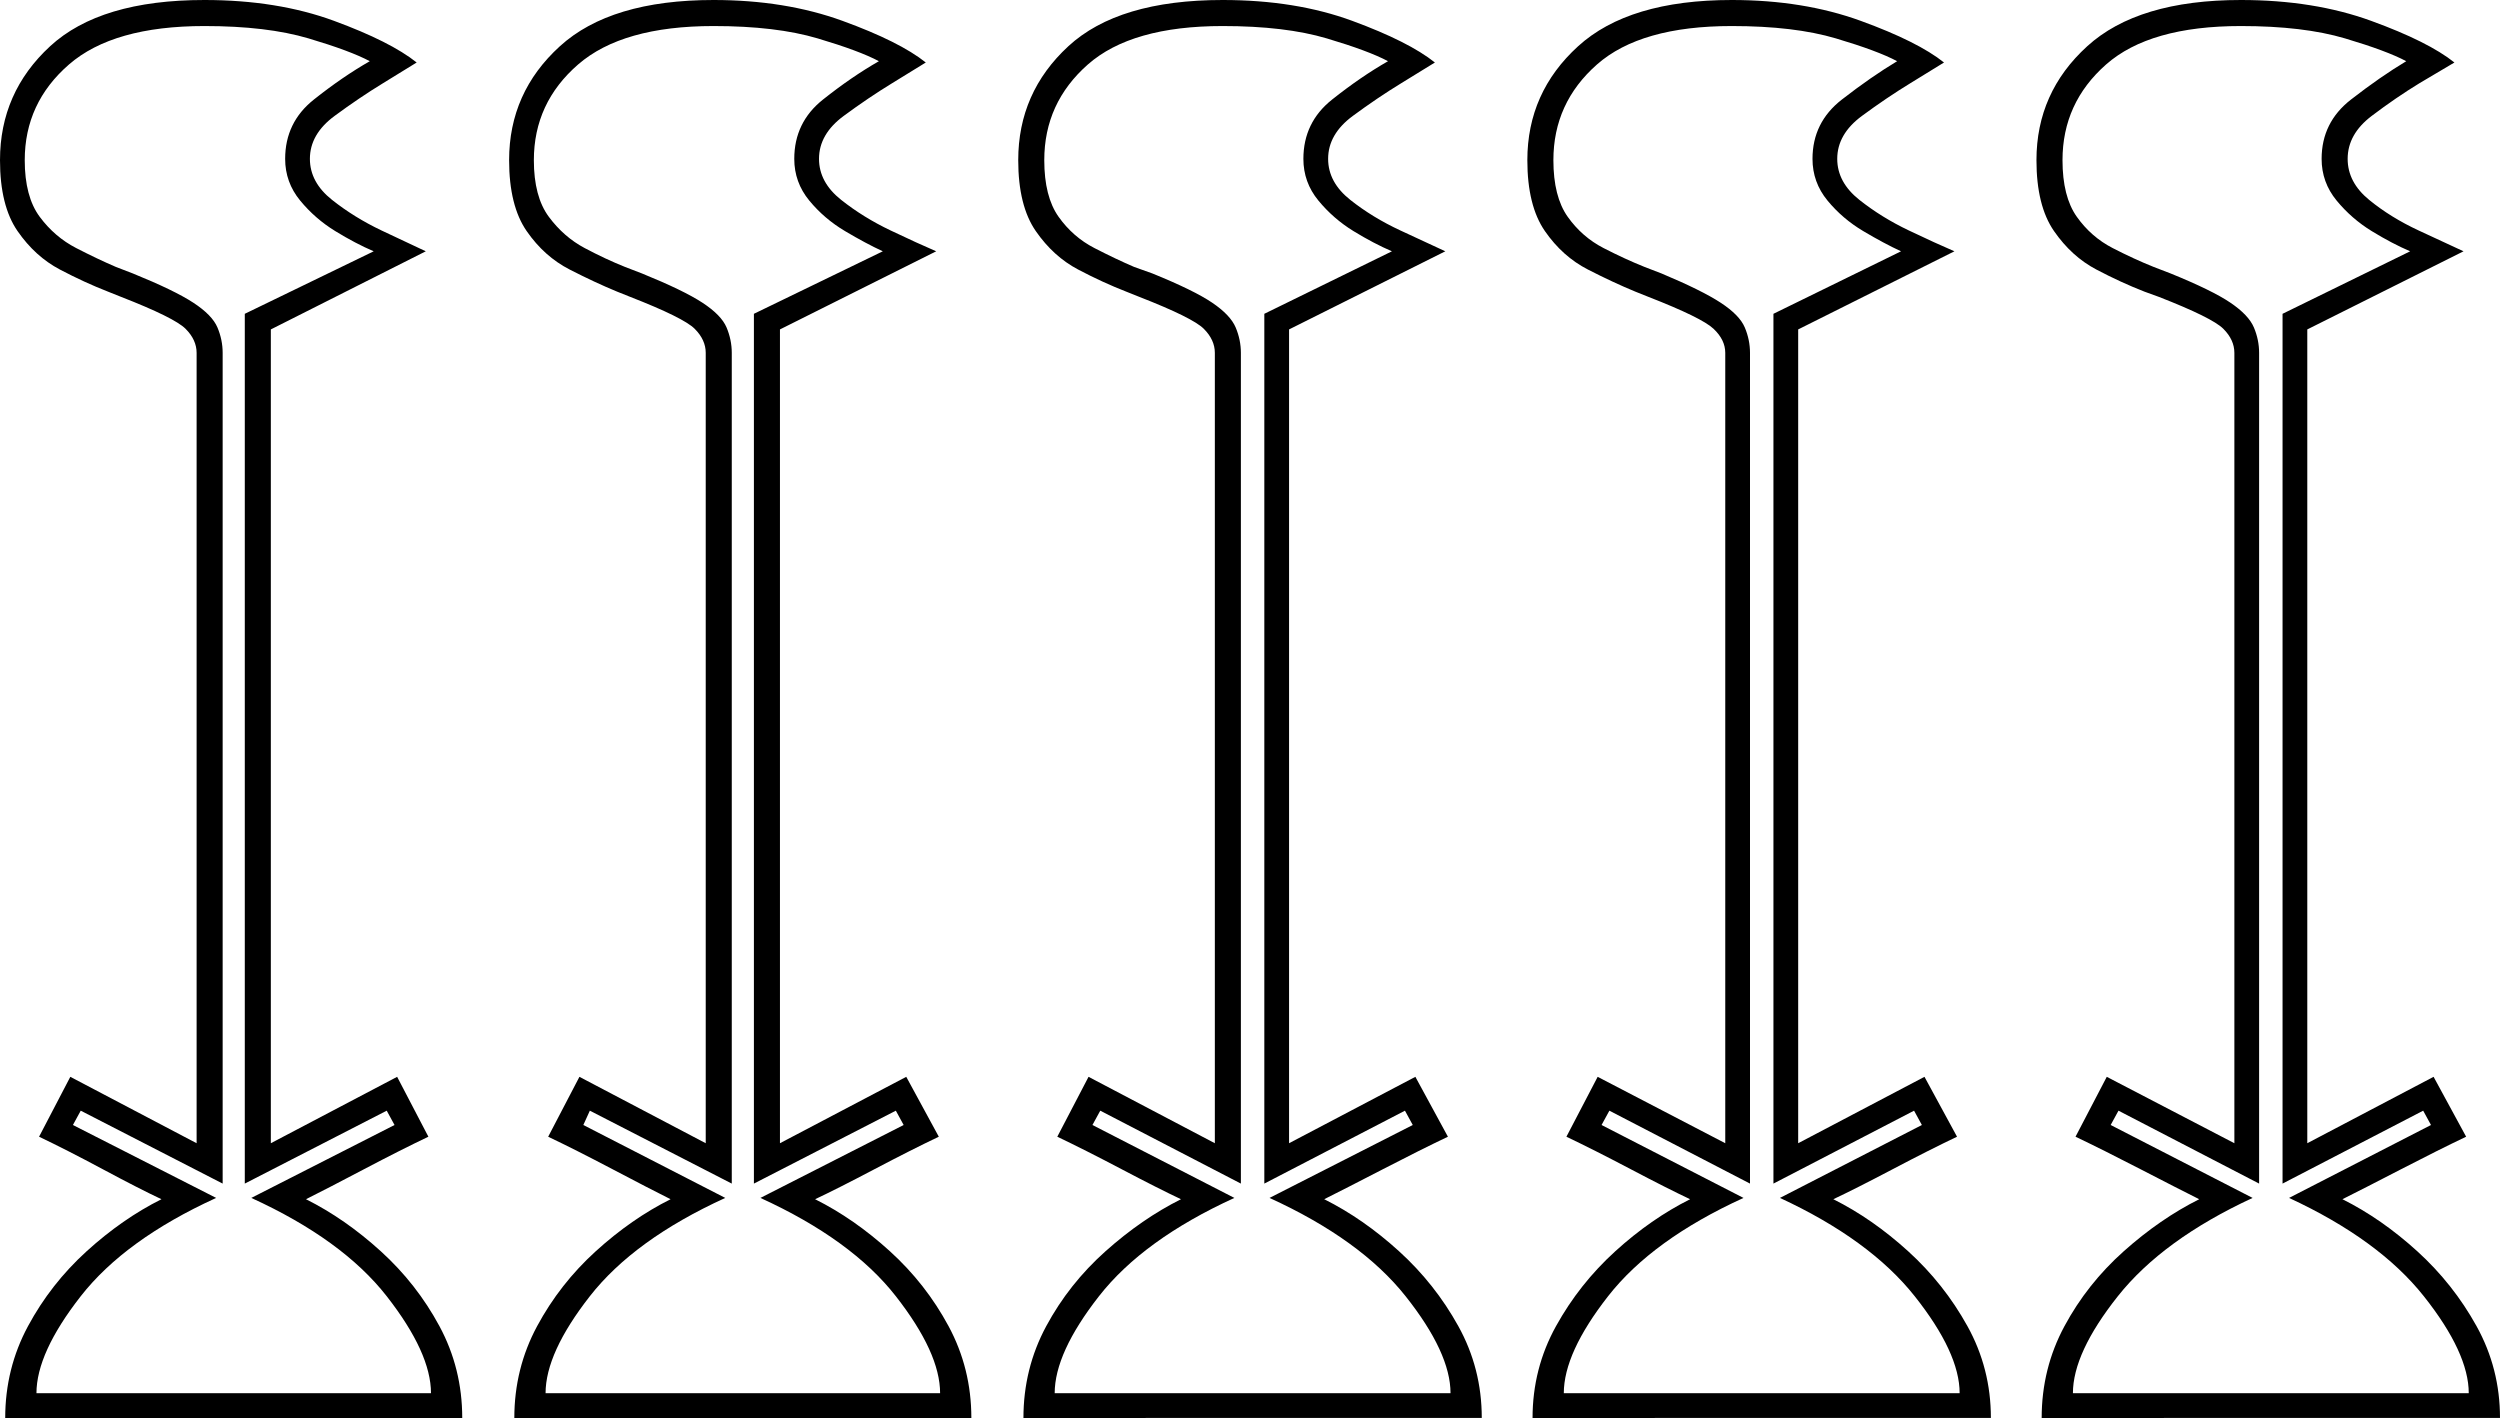 <svg xmlns="http://www.w3.org/2000/svg" viewBox="-10 0 1920 1089"><path d="M1558 1089q0-38 17.5-70.5T1621 961q28-25 58-40-16-8-45-23t-50-25l24-46 98 51V271q0-10-8.5-18.5T1648 228l-11-4q-18-7-37-17t-32.5-29.5Q1554 158 1554 123q0-52 39-87.5T1711 0q56 0 100 16t64 32l-27 16q-18 11-36.5 25t-18.5 33q0 18 16.5 31.5t38 23.5q21.5 10 34.5 16l-120 60v625l97-51 25 46q-21 10-50 25t-45 23q30 15 57.5 40t45.5 57.5q18 32.5 18 70.5zm-1564 0q0-38 17.5-70.5t45-57.5Q84 936 114 921q-17-8-45-23t-49-25l24-46 97 51V271q0-10-8.5-18.5T83 228l-10-4q-18-7-37-17T3.5 177.5Q-10 158-10 123q0-52 38.5-87.5T147 0q56 0 99.5 16T310 48l-26 16q-18 11-37 25t-19 33q0 18 17 31.5t38 23.5q21 10 34 16l-119 60v625l97-51 24 46q-21 10-49.5 25T225 921q30 15 57.5 40t45 57.5Q345 1051 345 1089zm1173 0q0-38 18-70.5t45.5-57.5q27.5-25 57.5-40-17-8-45.5-23t-49.5-25l24-46 98 51V271q0-10-9-18.5t-50-24.5l-10-4q-17-7-36.5-17t-33-29.5Q1163 158 1163 123q0-52 39-87.5T1320 0q55 0 99 16t64 32l-26 16q-18 11-37 25t-19 33q0 18 17 31.5t38 23.5q21 10 35 16l-120 60v625l97-51 25 46q-21 10-49.5 25t-45.5 23q30 15 57.5 40t45.5 57.5q18 32.5 18 70.5zm-782 0q0-38 17.5-70.5t45-57.5q27.5-25 57.5-40-16-8-44.5-23T411 873l24-46 97 51V271q0-10-8.5-18.5T474 228l-10-4q-17-7-36.5-17t-33-29.5Q381 158 381 123q0-52 39-87.5T538 0q55 0 99 16t64 32l-26 16q-18 11-37 25t-19 33q0 18 17 31.5t38 23.5q21 10 35 16l-120 60v625l97-51 25 46q-21 10-49.5 25T616 921q30 15 57.5 40t45 57.5Q736 1051 736 1089zm391 0q0-38 17.5-70.5T839 961q28-25 58-40-17-8-45.5-23T802 873l24-46 97 51V271q0-10-8.5-18.5T865 228l-10-4q-18-7-37-17t-32.5-29.5Q772 158 772 123q0-52 38.5-87.5T929 0q56 0 99.5 16t63.5 32l-26 16q-18 11-37 25t-19 33q0 18 17 31.5t38.5 23.5q21.5 10 34.5 16l-120 60v625l97-51 25 46q-21 10-50 25t-45 23q30 15 57.5 40t45.5 57.5q18 32.5 18 70.5zm806-19h304q0-31-34.5-74.5T1748 920l109-56-6-11-108 56V241l98-48q-14-6-29.5-15.5t-27-23.5q-11.5-14-11.5-32 0-28 22.5-45.5T1838 47q-15-8-47-17.5t-80-9.5q-70 0-103.5 29.5T1574 123q0 28 11 43.5t27.5 24Q1629 199 1644 205l13 5q32 13 46 22.5t18 19q4 9.5 4 19.5v638l-108-56-6 11 109 56q-69 32-103.5 75.5T1582 1070zm-391 0h304q0-31-34.5-74.5T1357 920l109-56-6-11-108 56V241l98-48q-13-6-29-15.5t-27.5-23.5q-11.5-14-11.5-32 0-28 22.5-45.5T1447 47q-15-8-47-17.5t-80-9.5q-70 0-103.5 29.5T1183 123q0 28 11 43.5t27.5 24Q1238 199 1253 205l13 5q31 13 45.5 22.5t18.5 19q4 9.5 4 19.5v638l-108-56-6 11 109 56q-70 32-104 75.5t-34 74.5zm-1173 0h303q0-31-34-74.5T183 920l110-56-6-11-109 56V241l99-48q-14-6-29.5-15.5t-27-23.5Q209 140 209 122q0-28 22-45.5T274 47q-15-8-47-17.5T147 20Q77 20 43 49.5T9 123q0 28 11.5 43.5t28 24Q65 199 79 205l13 5q32 13 46.5 22.5t18.5 19q4 9.5 4 19.5v638L52 853l-6 11 110 56q-70 32-104 75.5T18 1070zm782 0h304q0-31-34.5-74.5T965 920l110-56-6-11-108 56V241l98-48q-14-6-29.5-15.5t-27-23.5Q991 140 991 122q0-28 22-45.5t43-29.5q-15-8-47-17.5T929 20q-70 0-103.5 29.5T792 123q0 28 11 43.5t27.5 24Q847 199 861 205l14 5q32 13 46 22.5t18 19q4 9.5 4 19.5v638l-108-56-6 11 109 56q-70 32-104 75.5t-34 74.5zm-391 0h303q0-31-34-74.5T574 920l110-56-6-11-109 56V241l99-48q-13-6-29-15.5T611.5 154Q600 140 600 122q0-28 22-45.5T665 47q-15-8-47-17.5T538 20q-70 0-104 29.5T400 123q0 28 11.5 43.5t27.5 24q16 8.5 31 14.5l13 5q32 13 46.5 22.5t18.5 19q4 9.5 4 19.5v638l-109-56-5 11 109 56q-70 32-104 75.5t-34 74.5z" fill="currentColor"/></svg>